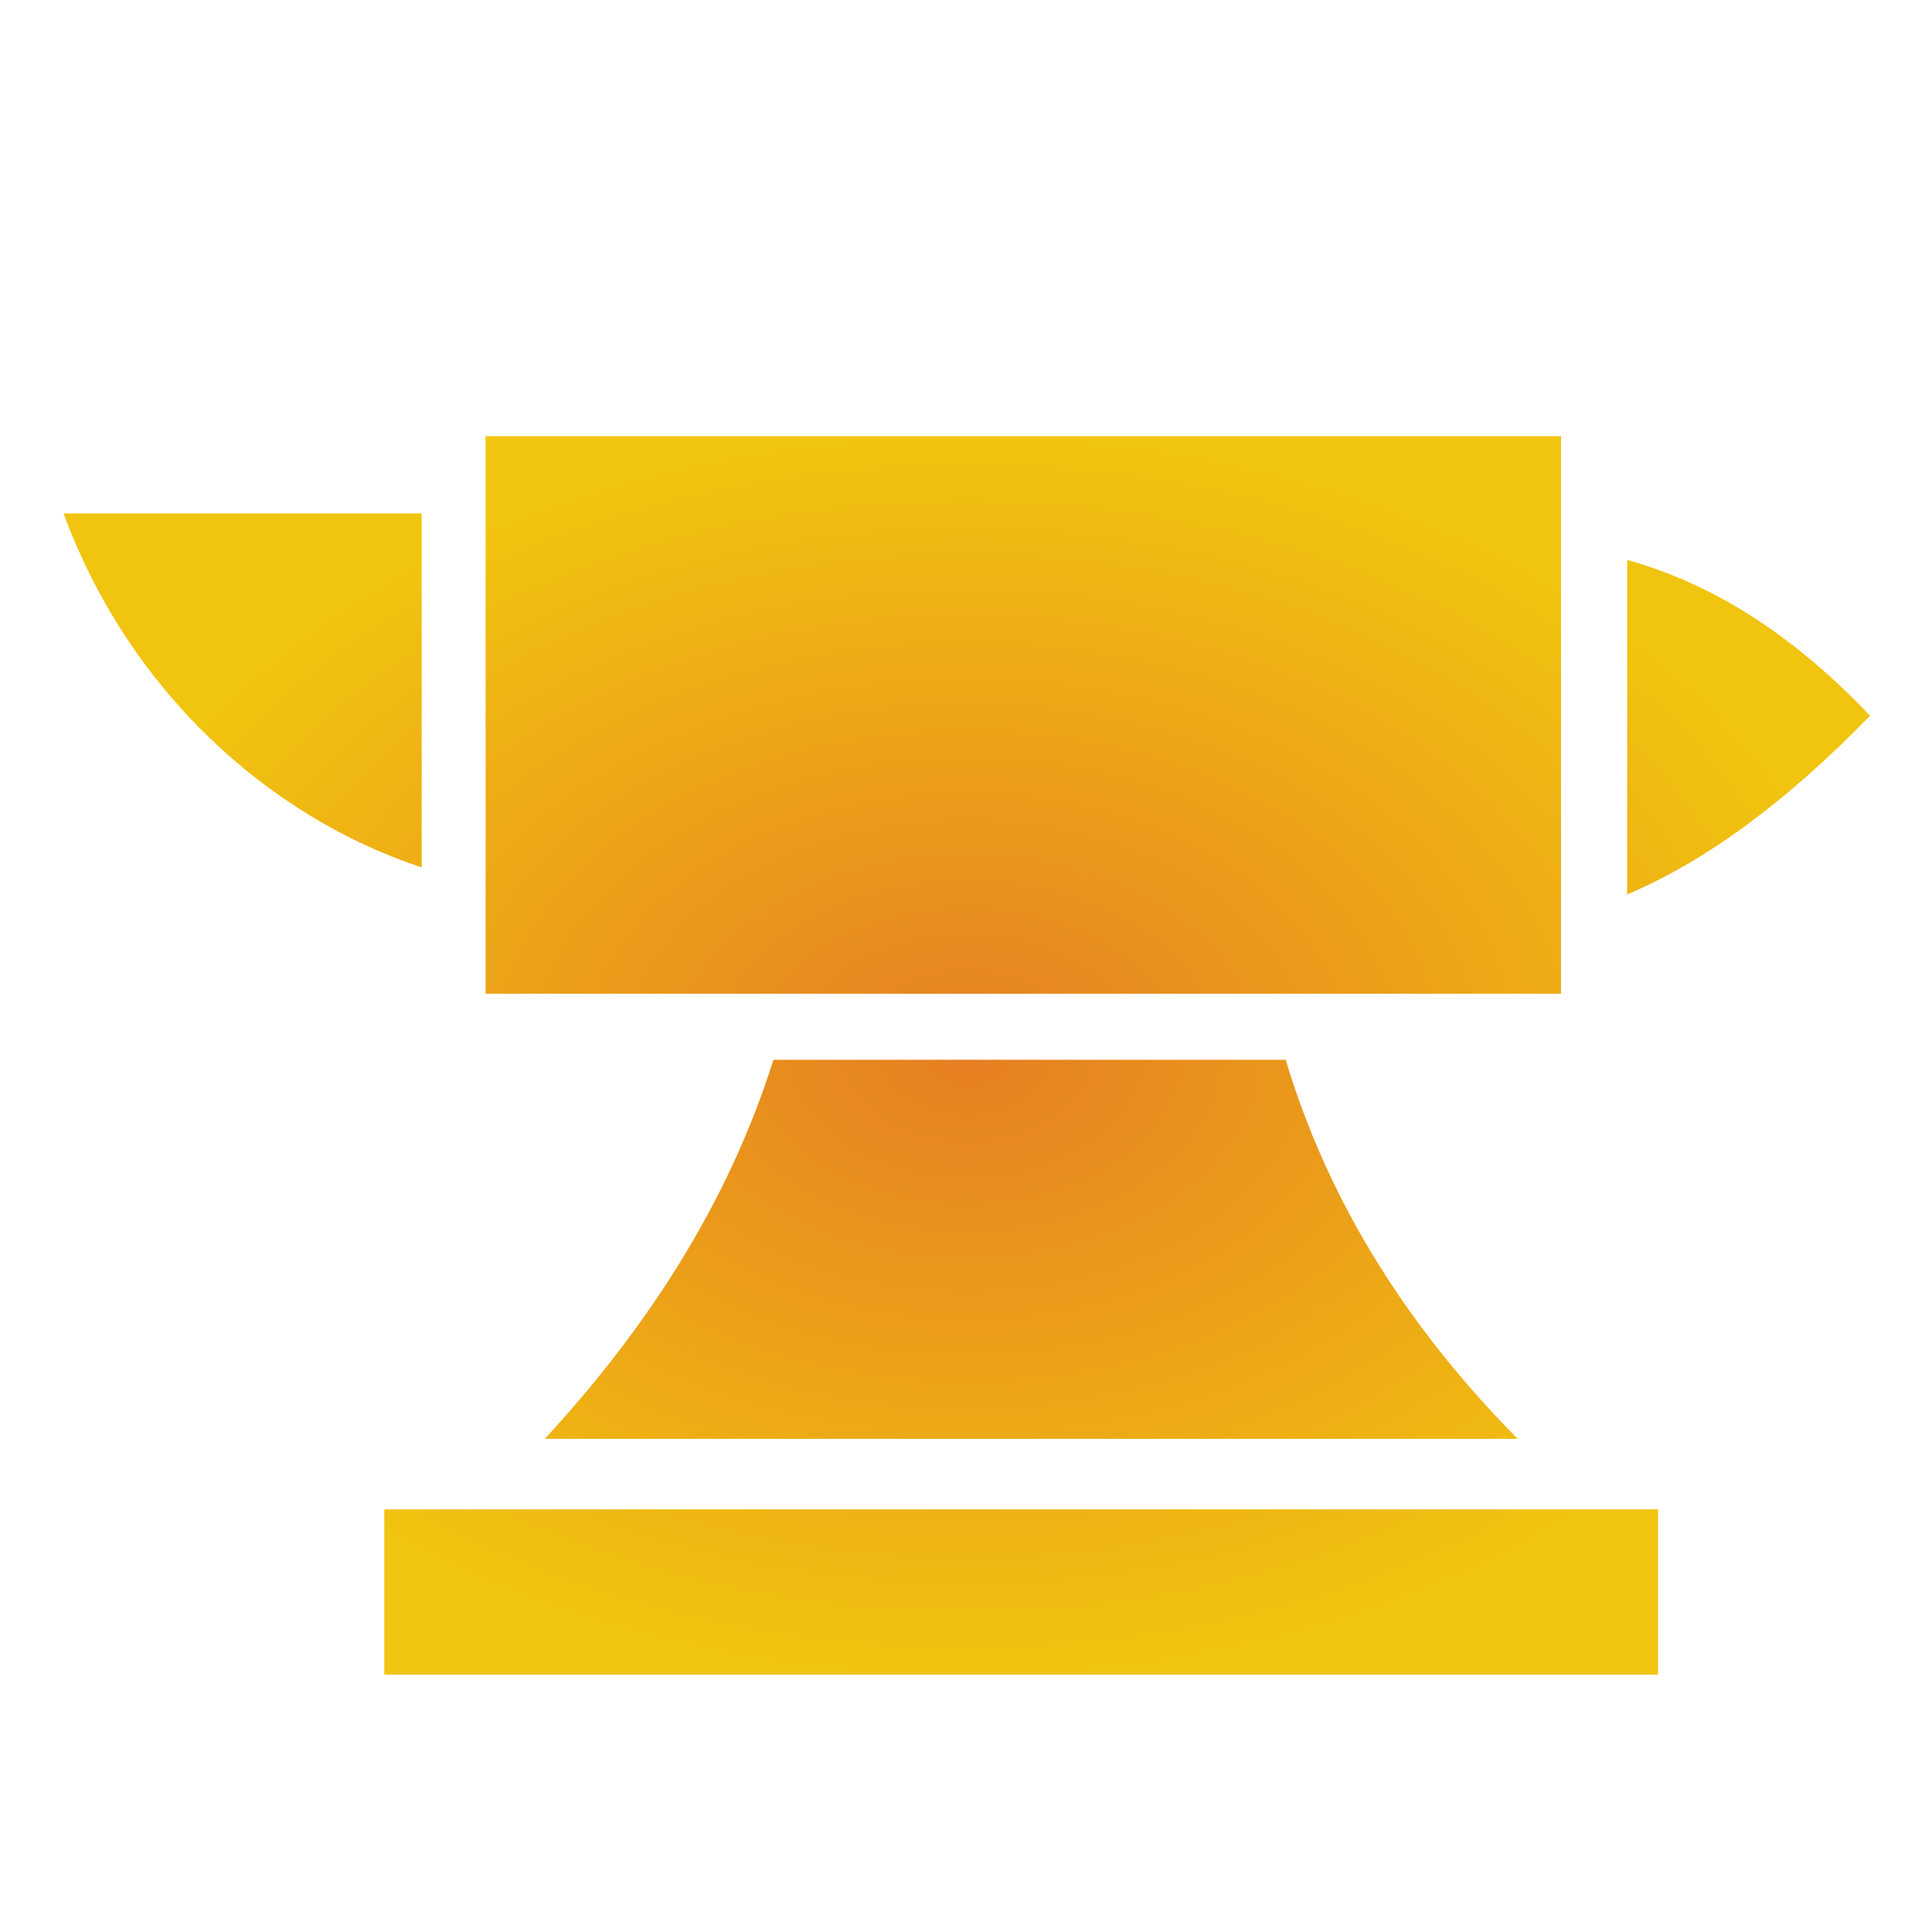 <?xml version="1.0" encoding="UTF-8" standalone="no"?>
<svg
   style="height: 512px; width: 512px;"
   viewBox="0 0 512 512"
   version="1.1"
   id="svg26261"
   sodipodi:docname="smithing.svg"
   inkscape:version="1.2.1 (9c6d41e410, 2022-07-14)"
   xmlns:inkscape="http://www.inkscape.org/namespaces/inkscape"
   xmlns:sodipodi="http://sodipodi.sourceforge.net/DTD/sodipodi-0.dtd"
   xmlns:xlink="http://www.w3.org/1999/xlink"
   xmlns="http://www.w3.org/2000/svg"
   xmlns:svg="http://www.w3.org/2000/svg">
  <defs
     id="defs26265">
    <linearGradient
       inkscape:collect="always"
       id="linearGradient41192">
      <stop
         style="stop-color:#e67e22;stop-opacity:1;"
         offset="0"
         id="stop41188" />
      <stop
         style="stop-color:#f1c40f;stop-opacity:1;"
         offset="1"
         id="stop41190" />
    </linearGradient>
    <radialGradient
       inkscape:collect="always"
       xlink:href="#linearGradient41192"
       id="radialGradient41194"
       cx="256.219"
       cy="279.687"
       fx="256.219"
       fy="279.687"
       r="239.375"
       gradientTransform="matrix(1,0,0,0.686,0,87.959)"
       gradientUnits="userSpaceOnUse" />
  </defs>
  <sodipodi:namedview
     id="namedview26263"
     pagecolor="#ffffff"
     bordercolor="#000000"
     borderopacity="0.25"
     inkscape:showpageshadow="2"
     inkscape:pageopacity="0.0"
     inkscape:pagecheckerboard="0"
     inkscape:deskcolor="#d1d1d1"
     showgrid="false"
     inkscape:zoom="1.0029297"
     inkscape:cx="202.40701"
     inkscape:cy="303.61052"
     inkscape:window-width="1278"
     inkscape:window-height="1360"
     inkscape:window-x="1273"
     inkscape:window-y="0"
     inkscape:window-maximized="0"
     inkscape:current-layer="svg26261" />
  <g
     class=""
     style="fill-opacity:1;fill:url(#radialGradient41194)"
     transform="translate(0,0)"
     id="g26259">
    <path
       d="M128.688 115.594v147.75h285v-147.75h-285zm-111.844 20.47c17.374 47.14 54.372 80.413 94.906 93.81v-93.81H16.844zm414.375 12.31v88.657c21.457-9.083 42.92-25.257 64.374-47.374-21.52-22.562-42.633-35.173-64.375-41.28zm-226.25 132.47c-12.15 38.536-33.897 71.5-60.595 100.47l257.844-.002c-28.705-29.016-49.952-62.054-61.5-100.468H204.97zM101.843 400v43.78h337.562V400H101.844z"
       fill="#fff"
       fill-opacity="1"
       id="path26257"
       style="fill-opacity:1;fill:url(#radialGradient41194)" />
  </g>
</svg>

